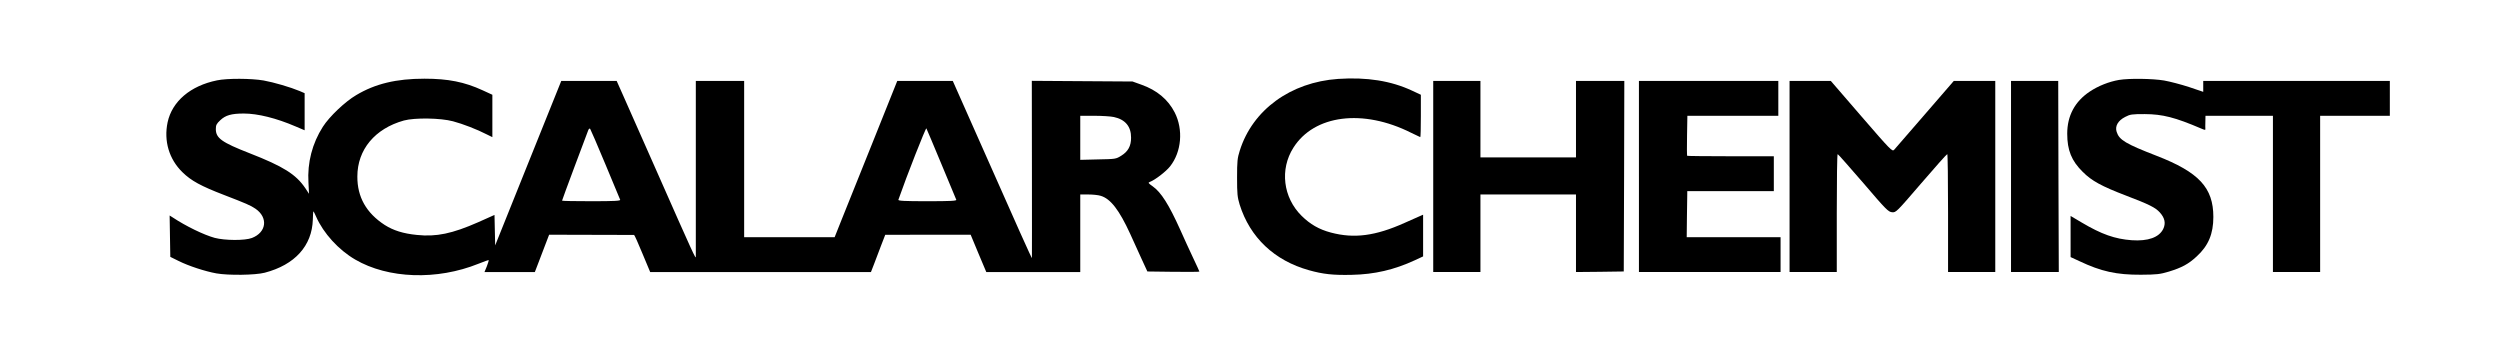 <?xml version="1.0" standalone="no"?>
<!DOCTYPE svg PUBLIC "-//W3C//DTD SVG 20010904//EN"
 "http://www.w3.org/TR/2001/REC-SVG-20010904/DTD/svg10.dtd">
<svg version="1.0" xmlns="http://www.w3.org/2000/svg"
 width="2224pt" height="303pt" viewBox="0 0 2224 303"
 preserveAspectRatio="xMidYMid meet">

<g transform="translate(0,303) scale(0.1,-0.1)"
fill="#000000" stroke="none">
<path d="M11904 2328 c-422 -29 -761 -275 -875 -638 -21 -66 -24 -94 -24 -240
0 -145 3 -174 23 -240 92 -293 309 -498 617 -584 124 -35 216 -45 380 -41 203
4 378 45 562 130 l73 34 0 185 0 186 -32 -14 c-18 -8 -78 -34 -133 -59 -259
-116 -448 -141 -655 -86 -106 28 -185 74 -261 149 -165 163 -195 414 -73 606
185 293 619 348 1047 133 43 -21 80 -39 82 -39 3 0 5 85 5 188 l0 189 -77 36
c-188 88 -403 122 -659 105z"/>
<path d="M1930 2315 c-236 -48 -399 -187 -439 -373 -35 -166 13 -328 132 -444
77 -76 166 -124 369 -202 197 -76 237 -93 281 -123 114 -79 98 -210 -32 -260
-62 -24 -240 -23 -331 1 -95 26 -255 103 -374 182 l-27 17 3 -184 3 -184 75
-37 c88 -44 235 -92 335 -110 107 -19 345 -16 430 6 268 70 421 239 428 473 1
40 3 73 5 73 2 0 13 -21 24 -47 65 -148 200 -296 348 -382 293 -171 727 -186
1097 -37 48 19 89 34 91 32 1 -2 -6 -26 -17 -55 l-21 -51 224 0 224 0 28 73
c15 39 43 114 63 165 l36 94 375 -1 c206 0 378 -1 381 -1 3 0 37 -74 74 -165
l69 -165 982 0 982 0 28 72 c15 40 43 115 63 166 l36 93 380 1 380 0 69 -166
70 -166 418 0 418 0 0 345 0 345 71 0 c40 0 90 -5 111 -12 88 -26 165 -127
262 -338 26 -58 71 -157 100 -220 l53 -115 231 -3 c128 -1 232 -1 232 2 0 2
-25 57 -56 122 -31 66 -83 178 -115 251 -100 222 -170 333 -244 385 -41 29
-44 33 -25 40 45 17 143 92 179 138 102 129 119 327 41 480 -59 115 -158 198
-297 247 l-78 28 -448 3 -448 3 1 -783 c0 -431 1 -787 0 -793 0 -10 -118 252
-510 1138 l-194 437 -247 0 -247 0 -217 -542 c-120 -299 -245 -612 -279 -695
l-61 -153 -402 0 -403 0 0 695 0 695 -215 0 -215 0 0 -772 c0 -425 0 -782 0
-793 0 -23 -21 21 -345 755 -130 294 -264 597 -298 673 l-61 137 -247 0 -246
0 -294 -731 -294 -732 -3 135 -3 136 -143 -64 c-234 -103 -374 -132 -547 -114
-122 12 -210 40 -287 89 -163 106 -244 248 -243 431 0 239 156 426 414 498 96
26 325 23 437 -7 87 -23 214 -72 301 -117 l49 -24 0 188 0 189 -87 40 c-161
74 -306 103 -517 103 -251 0 -438 -45 -607 -146 -99 -58 -239 -191 -297 -282
-94 -147 -139 -319 -128 -496 l5 -100 -33 50 c-83 123 -196 194 -496 311 -248
97 -300 134 -300 215 0 35 6 47 39 78 47 45 100 60 210 60 124 0 289 -41 461
-115 l80 -34 0 165 0 165 -44 19 c-81 34 -231 78 -321 94 -109 19 -324 20
-415 1z m7979 -326 c102 -22 154 -85 153 -185 0 -73 -27 -122 -87 -159 -48
-30 -51 -30 -207 -33 l-158 -4 0 196 0 196 125 0 c68 0 147 -5 174 -11z
m-1534 -419 c70 -168 129 -311 132 -317 4 -10 -51 -13 -257 -13 -205 0 -261 3
-258 13 75 215 244 644 249 635 4 -7 64 -150 134 -318z m-2990 0 c70 -168 129
-311 132 -317 4 -10 -51 -13 -256 -13 -144 0 -261 2 -261 5 0 3 50 139 111
302 62 164 116 309 121 322 5 14 12 21 18 15 4 -5 65 -146 135 -314z"/>
<path d="M18851 2319 c-88 -15 -185 -53 -261 -104 -132 -88 -200 -215 -200
-374 0 -147 38 -242 139 -341 79 -79 167 -127 384 -210 207 -79 261 -106 301
-150 45 -50 54 -97 30 -147 -37 -75 -135 -110 -280 -100 -150 11 -269 53 -446
158 l-98 58 0 -183 0 -183 78 -36 c194 -92 331 -122 547 -121 144 1 169 4 250
28 114 35 174 67 247 135 104 95 148 201 148 351 0 260 -128 398 -505 544
-276 107 -332 141 -355 212 -17 51 11 101 76 134 44 23 59 25 174 25 159 -1
269 -29 503 -129 29 -13 38 -14 36 -4 -1 7 -1 37 0 66 l1 52 300 0 300 0 0
-695 0 -695 210 0 210 0 0 695 0 695 310 0 310 0 0 155 0 155 -830 0 -830 0 0
-48 0 -49 -127 43 c-71 23 -170 49 -222 58 -102 17 -310 20 -400 5z"/>
<path d="M12750 1460 l0 -850 210 0 210 0 0 345 0 345 425 0 425 0 0 -345 0
-345 213 2 212 3 3 848 2 847 -215 0 -215 0 0 -340 0 -340 -425 0 -425 0 0
340 0 340 -210 0 -210 0 0 -850z"/>
<path d="M14580 1460 l0 -850 630 0 630 0 0 155 0 155 -417 0 -418 0 2 182 c2
101 3 193 3 206 l0 22 385 0 385 0 0 155 0 155 -383 0 c-211 0 -386 2 -388 4
-2 2 -3 83 -1 180 l3 176 404 0 405 0 0 155 0 155 -620 0 -620 0 0 -850z"/>
<path d="M15920 1460 l0 -850 210 0 210 0 0 525 c0 289 3 525 8 524 4 0 106
-116 228 -257 204 -239 223 -257 256 -260 35 -3 38 0 259 257 123 143 227 260
232 260 4 1 7 -235 7 -524 l0 -525 210 0 210 0 0 850 0 850 -184 0 -185 0
-257 -297 c-141 -164 -265 -306 -274 -316 -16 -17 -30 -4 -290 297 l-273 316
-183 0 -184 0 0 -850z"/>
<path d="M17890 1460 l0 -850 213 0 212 0 -3 850 -2 850 -210 0 -210 0 0 -850z"/>
</g>
</svg>
